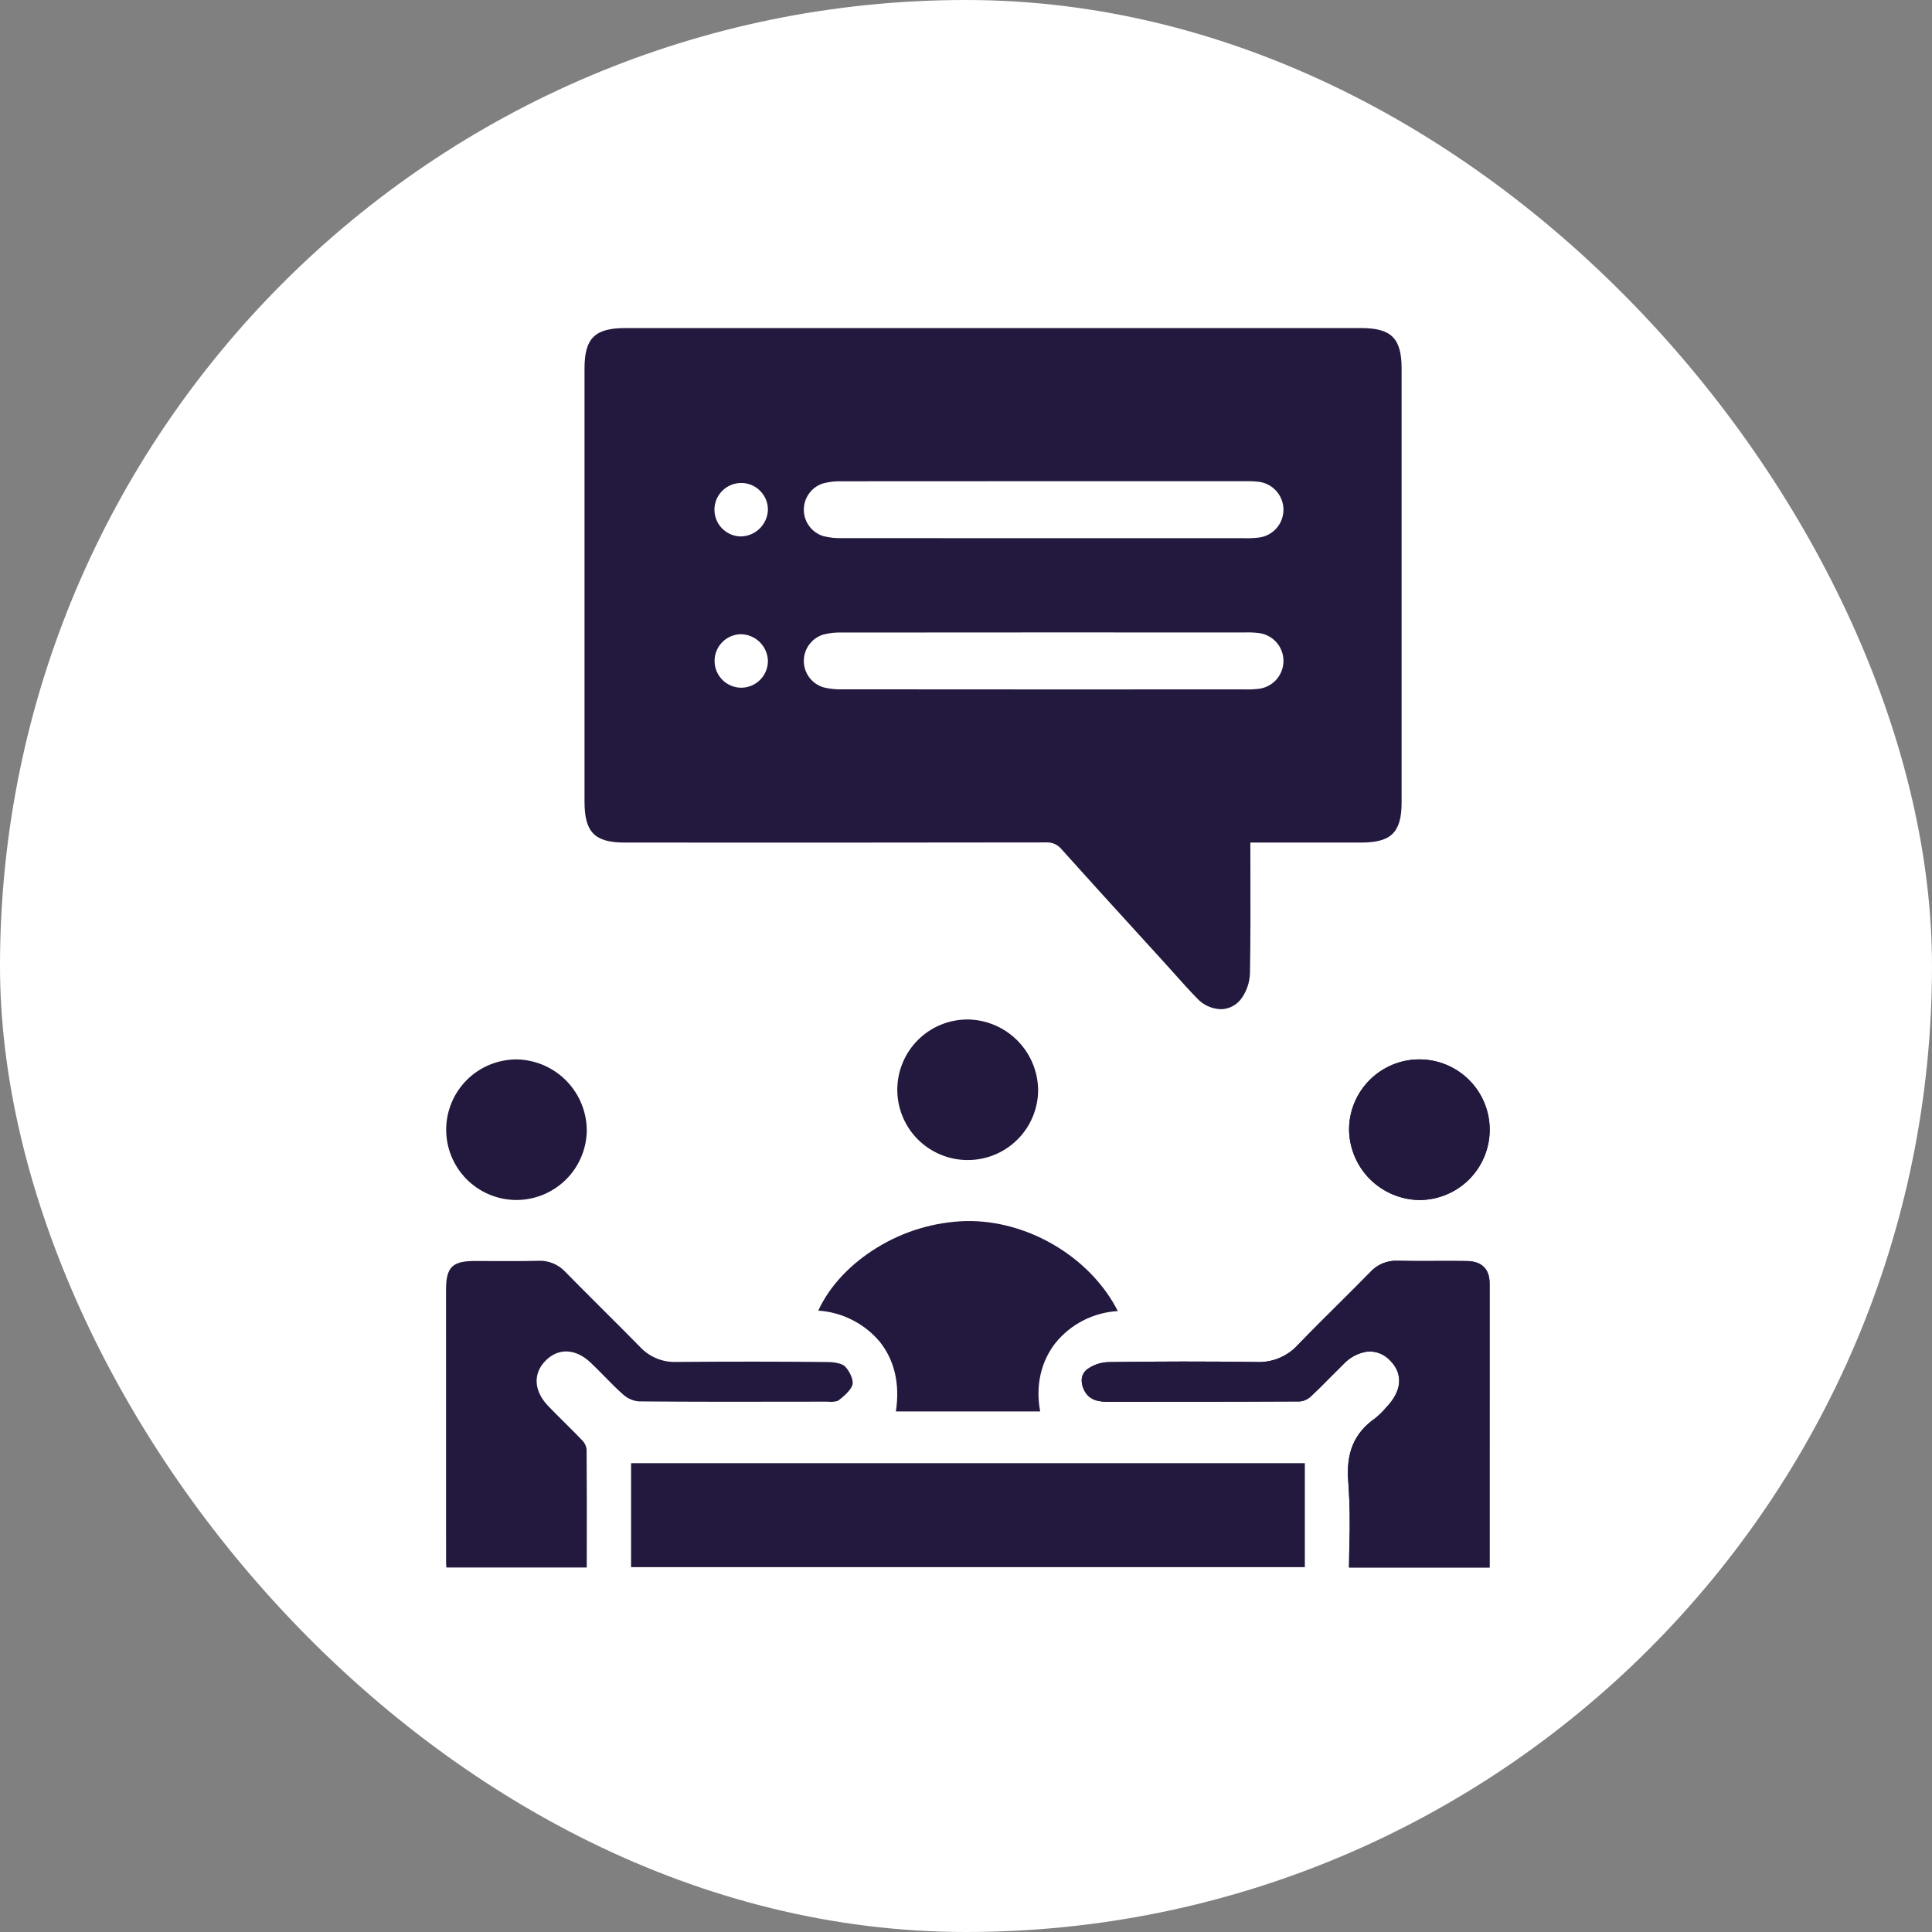 <svg width="53" height="53" viewBox="0 0 53 53" fill="none" xmlns="http://www.w3.org/2000/svg">
<rect x="0" y="0" width="53" height="53" fill="#808080" stroke="none"/>
<rect width="53" height="53" rx="26.5" fill="white"/>
<path d="M40.864 35.206C40.865 37.803 40.864 40.401 40.863 43H37.007C37.008 42.795 37.012 42.59 37.016 42.39C37.038 41.818 37.029 41.246 36.989 40.675C36.917 39.86 37.144 39.314 37.727 38.905L37.736 38.898C37.839 38.813 37.935 38.719 38.021 38.617C38.458 38.166 38.502 37.697 38.141 37.329C38.063 37.242 37.965 37.174 37.857 37.13C37.748 37.086 37.63 37.068 37.513 37.077C37.257 37.114 37.022 37.239 36.848 37.43C36.737 37.538 36.628 37.648 36.519 37.758C36.333 37.947 36.14 38.142 35.943 38.322C35.862 38.394 35.759 38.437 35.65 38.445C34.471 38.452 33.272 38.453 32.111 38.453C31.528 38.453 30.946 38.453 30.363 38.454C30.031 38.454 29.837 38.349 29.73 38.113C29.629 37.89 29.666 37.684 29.824 37.564C29.992 37.442 30.192 37.374 30.399 37.367C31.751 37.346 33.122 37.345 34.468 37.364C34.683 37.374 34.898 37.336 35.096 37.253C35.294 37.17 35.471 37.044 35.615 36.883C35.979 36.505 36.358 36.129 36.725 35.765C37.008 35.482 37.303 35.191 37.592 34.895C37.687 34.791 37.803 34.71 37.933 34.657C38.063 34.603 38.204 34.579 38.344 34.587C38.682 34.595 39.025 34.593 39.356 34.592C39.648 34.591 39.95 34.589 40.245 34.594C40.649 34.601 40.863 34.812 40.864 35.206Z" fill="#23183D"/>
<path d="M37.008 30.98C37.011 30.471 37.215 29.983 37.577 29.624C37.938 29.264 38.427 29.062 38.936 29.062H38.946C39.458 29.064 39.947 29.268 40.308 29.631C40.669 29.994 40.87 30.485 40.869 30.997C40.867 31.508 40.663 31.998 40.3 32.359C39.937 32.719 39.446 32.921 38.934 32.92H38.925C38.416 32.909 37.931 32.701 37.573 32.339C37.215 31.977 37.013 31.489 37.008 30.98Z" fill="#23183D"/>
<path d="M28.479 29.909C28.475 30.417 28.271 30.904 27.91 31.262C27.549 31.621 27.061 31.822 26.552 31.823H26.537C26.026 31.821 25.536 31.616 25.176 31.254C24.815 30.891 24.614 30.4 24.615 29.889C24.617 29.377 24.822 28.887 25.184 28.527C25.547 28.166 26.038 27.965 26.55 27.967H26.564C27.073 27.978 27.557 28.187 27.915 28.55C28.272 28.912 28.475 29.4 28.479 29.909Z" fill="#23183D"/>
<path d="M30.665 35.967C30.335 35.985 30.013 36.072 29.719 36.222C29.424 36.372 29.165 36.582 28.956 36.839C28.551 37.356 28.404 38.019 28.535 38.72H24.576C24.692 37.973 24.54 37.314 24.133 36.806C23.924 36.558 23.667 36.354 23.377 36.208C23.088 36.061 22.771 35.975 22.447 35.954C22.764 35.264 23.349 34.659 24.067 34.221C24.8 33.772 25.637 33.522 26.497 33.497C28.2 33.465 29.917 34.492 30.665 35.967Z" fill="#23183D"/>
<path d="M16.097 31.019C16.089 31.525 15.882 32.008 15.521 32.363C15.161 32.718 14.675 32.918 14.169 32.919H14.141C13.632 32.911 13.147 32.703 12.791 32.34C12.435 31.976 12.237 31.487 12.24 30.978C12.244 30.469 12.448 29.982 12.809 29.623C13.171 29.265 13.659 29.063 14.168 29.063H14.197C14.706 29.078 15.189 29.291 15.543 29.656C15.898 30.021 16.097 30.51 16.097 31.019Z" fill="#23183D"/>
<path d="M23.389 37.971C23.355 38.146 23.089 38.35 22.989 38.427C22.905 38.455 22.816 38.463 22.729 38.453C22.698 38.452 22.669 38.451 22.641 38.451L22.163 38.452C20.644 38.455 19.072 38.458 17.535 38.444C17.38 38.434 17.233 38.374 17.115 38.273C16.929 38.112 16.751 37.93 16.579 37.755C16.459 37.631 16.334 37.505 16.206 37.384C15.794 36.991 15.317 36.97 14.965 37.328C14.616 37.681 14.643 38.157 15.036 38.568C15.183 38.722 15.336 38.874 15.485 39.021C15.65 39.184 15.822 39.355 15.984 39.526C16.044 39.59 16.082 39.671 16.092 39.758C16.1 40.678 16.099 41.613 16.097 42.516L16.096 43H12.244C12.24 42.936 12.237 42.875 12.237 42.812C12.236 40.337 12.236 37.86 12.236 35.383C12.237 34.763 12.406 34.593 13.025 34.592C13.208 34.592 13.39 34.593 13.572 34.594C13.961 34.596 14.362 34.597 14.76 34.587C14.901 34.579 15.042 34.603 15.172 34.657C15.303 34.711 15.419 34.793 15.514 34.897C15.844 35.234 16.183 35.571 16.51 35.898C16.856 36.242 17.214 36.599 17.559 36.951C17.686 37.087 17.841 37.194 18.013 37.265C18.185 37.336 18.37 37.369 18.556 37.362C19.967 37.35 21.361 37.35 22.701 37.364C22.924 37.366 23.106 37.412 23.177 37.481C23.312 37.617 23.413 37.851 23.389 37.971Z" fill="#23183D"/>
<path d="M35.795 40.139H17.312V42.991H35.795V40.139Z" fill="#23183D"/>
<path d="M40.864 35.206C40.865 37.803 40.864 40.401 40.863 43H37.007C37.008 42.795 37.012 42.59 37.016 42.39C37.038 41.818 37.029 41.246 36.989 40.675C36.917 39.86 37.144 39.314 37.727 38.905L37.736 38.898C37.839 38.813 37.935 38.719 38.021 38.617C38.458 38.166 38.502 37.697 38.141 37.329C38.063 37.242 37.965 37.174 37.857 37.13C37.748 37.086 37.63 37.068 37.513 37.077C37.257 37.114 37.022 37.239 36.848 37.43C36.737 37.538 36.628 37.648 36.519 37.758C36.333 37.947 36.14 38.142 35.943 38.322C35.862 38.394 35.759 38.437 35.65 38.445C34.471 38.452 33.272 38.453 32.111 38.453C31.528 38.453 30.946 38.453 30.363 38.454C30.031 38.454 29.837 38.349 29.73 38.113C29.629 37.89 29.666 37.684 29.824 37.564C29.992 37.442 30.192 37.374 30.399 37.367C31.751 37.346 33.122 37.345 34.468 37.364C34.683 37.374 34.898 37.336 35.096 37.253C35.294 37.17 35.471 37.044 35.615 36.883C35.979 36.505 36.358 36.129 36.725 35.765C37.008 35.482 37.303 35.191 37.592 34.895C37.687 34.791 37.803 34.71 37.933 34.657C38.063 34.603 38.204 34.579 38.344 34.587C38.682 34.595 39.025 34.593 39.356 34.592C39.648 34.591 39.95 34.589 40.245 34.594C40.649 34.601 40.863 34.812 40.864 35.206Z" fill="#23183D"/>
<path d="M40.864 31.001C40.86 31.511 40.655 31.998 40.294 32.358C39.933 32.717 39.444 32.919 38.934 32.92H38.925C38.416 32.909 37.931 32.701 37.573 32.339C37.215 31.977 37.013 31.489 37.008 30.98C37.011 30.471 37.215 29.983 37.577 29.624C37.938 29.264 38.427 29.062 38.936 29.062H38.946C39.457 29.065 39.947 29.271 40.306 29.635C40.666 29.998 40.867 30.49 40.864 31.001Z" fill="#23183D"/>
<path d="M34.211 19.01C34.175 19.01 34.14 19.009 34.104 19.008C32.281 19.008 30.456 19.009 28.631 19.008C26.792 19.008 24.953 19.007 23.114 19.006C22.931 19.012 22.749 18.993 22.571 18.95C22.394 18.899 22.239 18.792 22.128 18.645C22.017 18.499 21.956 18.32 21.955 18.136C21.954 17.953 22.012 17.773 22.121 17.625C22.23 17.477 22.385 17.369 22.561 17.315C22.739 17.27 22.923 17.25 23.108 17.256C26.755 17.253 30.467 17.252 34.139 17.254C34.265 17.25 34.391 17.254 34.516 17.268C34.731 17.287 34.931 17.386 35.077 17.544C35.223 17.703 35.304 17.911 35.305 18.127C35.306 18.342 35.227 18.55 35.082 18.711C34.938 18.871 34.739 18.971 34.524 18.992C34.42 19.004 34.316 19.01 34.211 19.01ZM34.106 18.912C34.242 18.917 34.379 18.912 34.514 18.898C34.705 18.879 34.882 18.789 35.011 18.647C35.139 18.504 35.21 18.319 35.209 18.127C35.208 17.935 35.136 17.75 35.006 17.609C34.876 17.468 34.698 17.38 34.507 17.363C34.385 17.35 34.263 17.345 34.141 17.35C30.467 17.348 26.755 17.349 23.106 17.352C22.931 17.345 22.756 17.364 22.586 17.407C22.43 17.455 22.294 17.552 22.198 17.683C22.101 17.814 22.05 17.973 22.051 18.136C22.052 18.299 22.105 18.457 22.204 18.587C22.302 18.717 22.439 18.812 22.596 18.857C22.765 18.899 22.939 18.916 23.113 18.91C24.953 18.912 26.793 18.913 28.631 18.913C30.456 18.913 32.281 18.913 34.106 18.912V18.912Z" fill="#23183D"/>
<path d="M34.207 14.861C34.172 14.861 34.138 14.861 34.104 14.859C32.281 14.86 30.457 14.86 28.631 14.859C26.792 14.859 24.953 14.859 23.114 14.857C22.931 14.864 22.749 14.845 22.571 14.802C22.394 14.751 22.239 14.644 22.128 14.497C22.017 14.351 21.956 14.172 21.955 13.988C21.954 13.804 22.012 13.625 22.121 13.477C22.23 13.329 22.385 13.22 22.561 13.167C22.739 13.121 22.923 13.101 23.107 13.108C27.046 13.104 30.655 13.104 34.139 13.106C34.265 13.101 34.391 13.106 34.517 13.119C34.745 13.14 34.956 13.251 35.103 13.427C35.25 13.603 35.321 13.831 35.301 14.059C35.283 14.26 35.196 14.449 35.054 14.592C34.912 14.735 34.724 14.824 34.524 14.844C34.418 14.855 34.313 14.861 34.207 14.861ZM34.105 14.764C34.242 14.769 34.378 14.764 34.514 14.749C34.692 14.732 34.859 14.652 34.986 14.525C35.112 14.398 35.19 14.23 35.206 14.051C35.224 13.847 35.16 13.645 35.029 13.488C34.898 13.331 34.711 13.233 34.507 13.214C34.385 13.201 34.263 13.197 34.14 13.201C30.655 13.2 27.046 13.2 23.106 13.203C22.931 13.197 22.756 13.216 22.586 13.259C22.43 13.306 22.294 13.403 22.198 13.534C22.101 13.666 22.05 13.825 22.051 13.988C22.052 14.151 22.105 14.309 22.204 14.439C22.302 14.569 22.439 14.664 22.596 14.71C22.765 14.751 22.939 14.768 23.113 14.762C24.953 14.764 26.793 14.765 28.631 14.764C30.456 14.765 32.28 14.765 34.105 14.764Z" fill="#23183D"/>
<path d="M37.342 9H17.153C16.318 9 16.035 9.279 16.035 10.106V21.996C16.036 22.832 16.315 23.114 17.14 23.114C20.965 23.117 24.85 23.116 28.697 23.11C28.776 23.105 28.855 23.119 28.927 23.15C29 23.181 29.064 23.229 29.115 23.29C29.828 24.086 30.56 24.889 31.267 25.665C31.502 25.923 31.737 26.181 31.973 26.44C32.059 26.535 32.146 26.633 32.233 26.729C32.428 26.948 32.63 27.174 32.839 27.387C32.922 27.477 33.022 27.55 33.133 27.601C33.244 27.652 33.364 27.68 33.486 27.685H33.513C33.613 27.68 33.711 27.655 33.8 27.61C33.889 27.565 33.968 27.502 34.031 27.424C34.194 27.212 34.285 26.954 34.29 26.686C34.306 25.78 34.304 24.889 34.302 23.946C34.301 23.671 34.301 23.393 34.3 23.114H37.336C38.168 23.113 38.45 22.834 38.45 22.006V10.115C38.45 9.282 38.17 9 37.342 9ZM21.066 18.119C21.07 18.313 20.996 18.501 20.86 18.642C20.725 18.782 20.54 18.862 20.345 18.866H20.333C20.14 18.865 19.956 18.788 19.82 18.653C19.683 18.517 19.605 18.333 19.603 18.141C19.6 17.949 19.673 17.763 19.806 17.624C19.939 17.485 20.121 17.404 20.314 17.398H20.322C20.515 17.4 20.699 17.476 20.837 17.61C20.976 17.744 21.058 17.925 21.066 18.118V18.119ZM20.33 14.716H20.329C20.184 14.716 20.042 14.672 19.922 14.59C19.802 14.509 19.708 14.394 19.654 14.26C19.599 14.125 19.585 13.978 19.614 13.835C19.643 13.693 19.714 13.563 19.817 13.461C19.886 13.393 19.967 13.34 20.056 13.303C20.145 13.267 20.241 13.248 20.337 13.249C20.433 13.249 20.529 13.269 20.617 13.306C20.706 13.344 20.787 13.398 20.854 13.467C20.922 13.535 20.976 13.616 21.013 13.706C21.049 13.795 21.067 13.891 21.066 13.987C21.059 14.18 20.979 14.362 20.842 14.497C20.706 14.633 20.522 14.711 20.33 14.716ZM22.033 13.758C22.07 13.629 22.139 13.512 22.234 13.417C22.328 13.322 22.445 13.251 22.573 13.213C22.746 13.169 22.925 13.149 23.104 13.155C26.782 13.152 30.459 13.152 34.137 13.153C34.261 13.149 34.386 13.154 34.51 13.167C34.712 13.185 34.901 13.278 35.039 13.428C35.177 13.578 35.254 13.774 35.255 13.978C35.256 14.182 35.181 14.379 35.044 14.53C34.908 14.681 34.72 14.776 34.517 14.796C34.38 14.812 34.242 14.817 34.104 14.812C32.279 14.813 30.454 14.813 28.629 14.812C26.79 14.812 24.951 14.811 23.113 14.81C22.934 14.816 22.755 14.798 22.581 14.755C22.479 14.726 22.384 14.677 22.302 14.611C22.22 14.544 22.151 14.463 22.1 14.37C22.049 14.277 22.017 14.176 22.006 14.071C21.994 13.966 22.004 13.86 22.033 13.758ZM35.252 18.203C35.235 18.393 35.152 18.571 35.018 18.706C34.884 18.842 34.707 18.926 34.517 18.945C34.38 18.96 34.242 18.965 34.104 18.96C32.279 18.961 30.454 18.961 28.629 18.961C26.79 18.961 24.951 18.96 23.112 18.958C22.933 18.965 22.754 18.946 22.58 18.904C22.414 18.855 22.268 18.754 22.163 18.616C22.059 18.477 22.002 18.309 22.001 18.135C22 17.962 22.055 17.793 22.158 17.654C22.261 17.514 22.407 17.412 22.573 17.361C22.746 17.317 22.925 17.298 23.104 17.304C26.782 17.301 30.459 17.3 34.137 17.302C34.261 17.298 34.386 17.302 34.51 17.316C34.726 17.335 34.925 17.439 35.065 17.606C35.204 17.772 35.271 17.987 35.252 18.203Z" fill="#23183D"/>
</svg>
